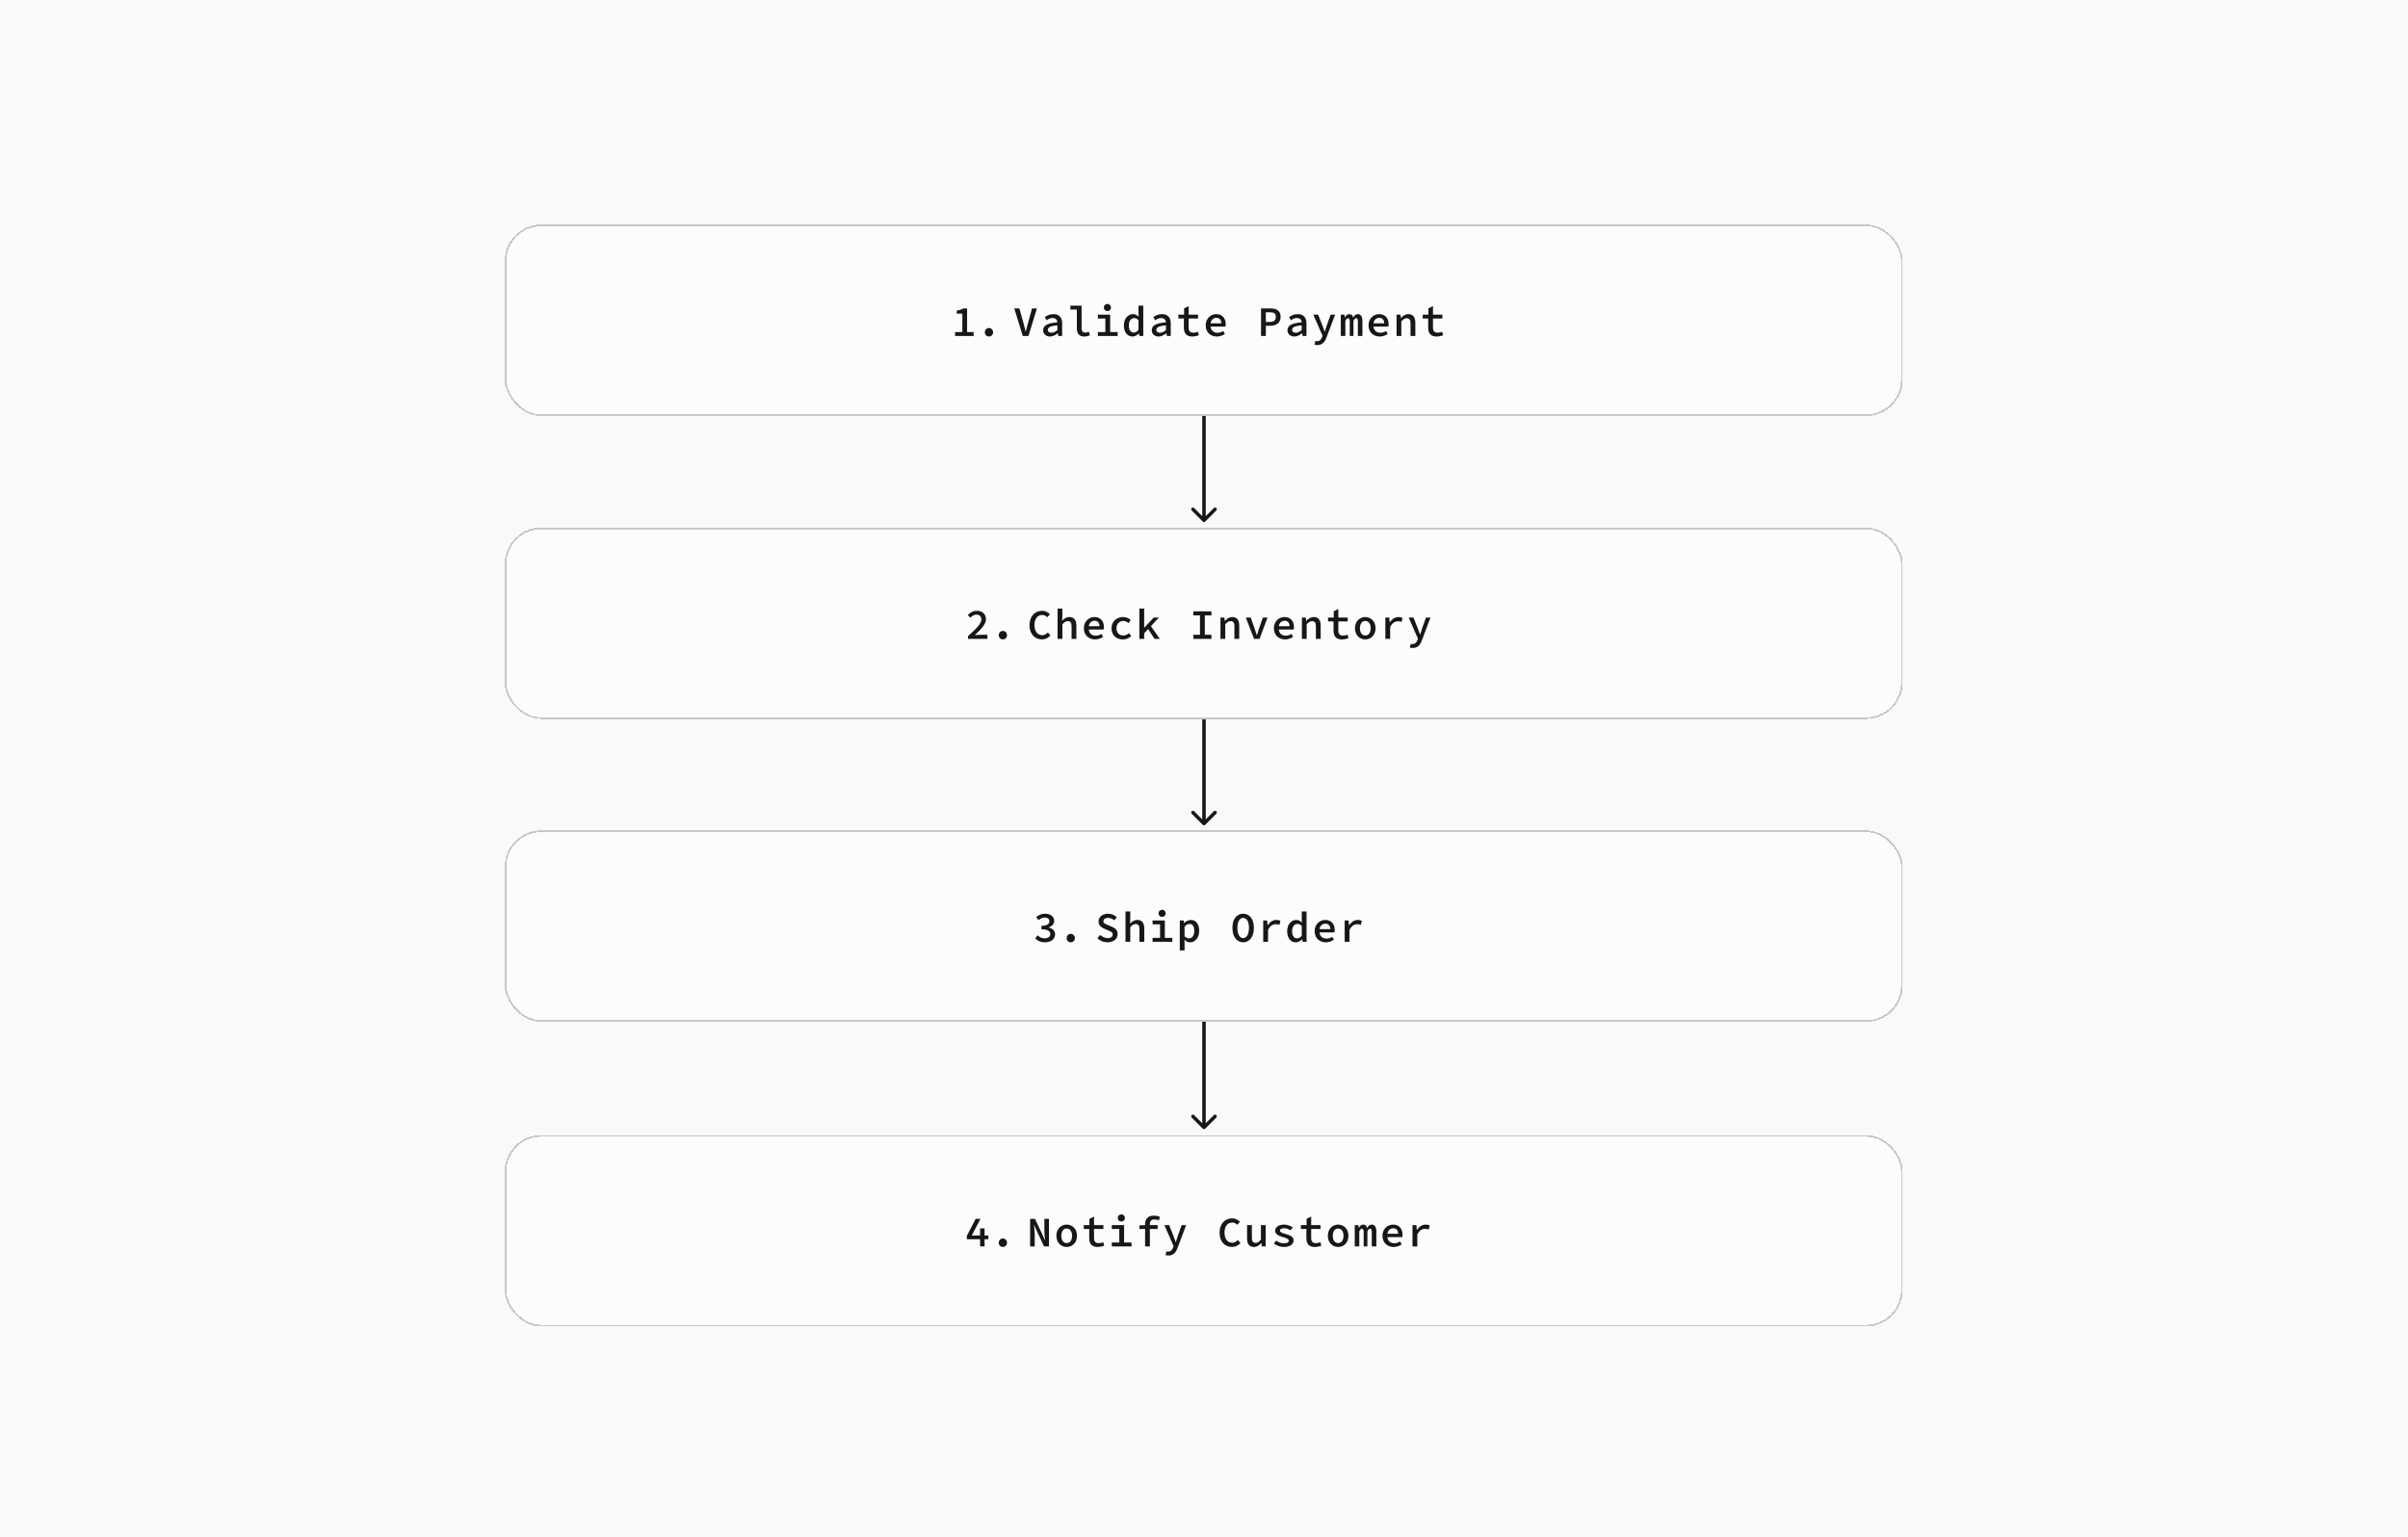 <svg width="1383" height="883" viewBox="0 0 1383 883" fill="none" xmlns="http://www.w3.org/2000/svg">
<rect width="1383" height="883" fill="#F8F9FA"/>
<path d="M690.793 299.602C691.183 299.993 691.817 299.993 692.207 299.602L698.571 293.238C698.962 292.848 698.962 292.214 698.571 291.824C698.181 291.433 697.547 291.433 697.157 291.824L691.5 297.481L685.843 291.824C685.453 291.433 684.819 291.433 684.429 291.824C684.038 292.214 684.038 292.848 684.429 293.238L690.793 299.602ZM692.5 298.895L692.5 235.031L690.5 235.031L690.5 298.895L692.5 298.895Z" fill="#171717"/>
<path d="M690.793 473.803C691.183 474.194 691.817 474.194 692.207 473.803L698.571 467.439C698.962 467.049 698.962 466.416 698.571 466.025C698.181 465.635 697.547 465.635 697.157 466.025L691.5 471.682L685.843 466.025C685.453 465.635 684.819 465.635 684.429 466.025C684.038 466.416 684.038 467.049 684.429 467.439L690.793 473.803ZM692.5 473.096L692.5 409.232L690.5 409.232L690.5 473.096L692.5 473.096Z" fill="#171717"/>
<path d="M690.793 648.34C691.183 648.73 691.817 648.73 692.207 648.34L698.571 641.976C698.962 641.585 698.962 640.952 698.571 640.562C698.181 640.171 697.547 640.171 697.157 640.562L691.5 646.219L685.843 640.562C685.453 640.171 684.819 640.171 684.429 640.562C684.038 640.952 684.038 641.585 684.429 641.976L690.793 648.34ZM692.5 647.633L692.5 583.769L690.5 583.769L690.5 647.633L692.5 647.633Z" fill="#171717"/>
<g filter="url(#filter0_d_885_7843)">
<rect x="289.836" y="125" width="803" height="110" rx="21" fill="#FCFCFC" shape-rendering="crispEdges"/>
<rect x="290.336" y="125.5" width="802" height="109" rx="20.5" stroke="#C7C7C7" shape-rendering="crispEdges"/>
<path d="M548.548 189V186.744H552.7V176.16H549.484V174.432C551.188 174.168 552.364 173.736 553.42 173.16H555.436V186.744H559.18V189H548.548ZM567.979 189.288C566.611 189.288 565.627 188.256 565.627 186.864C565.627 185.472 566.611 184.44 567.979 184.44C569.347 184.44 570.355 185.472 570.355 186.864C570.355 188.256 569.347 189.288 567.979 189.288ZM587.404 189L582.532 173.16H585.46L587.692 181.152C588.196 182.952 588.532 184.488 589.06 186.312H589.156C589.684 184.488 590.044 182.952 590.548 181.152L592.732 173.16H595.54L590.692 189H587.404ZM603.067 189.312C600.787 189.312 599.131 187.848 599.131 185.736C599.131 182.976 601.459 181.632 607.291 181.176C607.195 179.76 606.403 178.68 604.459 178.68C603.139 178.68 601.939 179.304 601.099 180L600.091 178.176C601.123 177.288 602.947 176.448 604.987 176.448C608.251 176.448 610.027 178.344 610.027 181.704V189H607.795L607.579 187.464H607.483C606.235 188.448 604.675 189.312 603.067 189.312ZM603.907 187.128C605.083 187.128 606.211 186.552 607.291 185.592V182.904C603.043 183.216 601.795 184.152 601.795 185.52C601.795 186.648 602.731 187.128 603.907 187.128ZM622.641 189.312C619.905 189.312 618.465 187.584 618.465 184.584V173.784H614.745V171.6H621.201V184.752C621.201 186.408 622.113 187.056 623.313 187.056C623.913 187.056 624.537 186.912 625.353 186.552L626.001 188.592C624.849 189 624.009 189.312 622.641 189.312ZM636.024 174.672C634.872 174.672 633.984 173.88 633.984 172.656C633.984 171.432 634.872 170.592 636.024 170.592C637.2 170.592 638.064 171.432 638.064 172.656C638.064 173.88 637.2 174.672 636.024 174.672ZM630.552 189V186.744H634.848V178.944H630.552V176.76H637.608V186.744H641.904V189H630.552ZM650.534 189.312C647.486 189.312 645.494 186.936 645.494 182.88C645.494 178.896 648.014 176.448 650.678 176.448C652.07 176.448 653.006 177.024 653.966 177.936L653.87 175.824V171.6H656.63V189H654.374L654.158 187.536H654.086C653.15 188.496 651.854 189.312 650.534 189.312ZM651.182 187.032C652.166 187.032 653.054 186.528 653.87 185.496V179.88C653.03 179.04 652.19 178.728 651.35 178.728C649.694 178.728 648.326 180.264 648.326 182.856C648.326 185.544 649.382 187.032 651.182 187.032ZM665.429 189.312C663.149 189.312 661.493 187.848 661.493 185.736C661.493 182.976 663.821 181.632 669.653 181.176C669.557 179.76 668.765 178.68 666.821 178.68C665.501 178.68 664.301 179.304 663.461 180L662.453 178.176C663.485 177.288 665.309 176.448 667.349 176.448C670.613 176.448 672.389 178.344 672.389 181.704V189H670.157L669.941 187.464H669.845C668.597 188.448 667.037 189.312 665.429 189.312ZM666.269 187.128C667.445 187.128 668.573 186.552 669.653 185.592V182.904C665.405 183.216 664.157 184.152 664.157 185.52C664.157 186.648 665.093 187.128 666.269 187.128ZM684.764 189.312C681.164 189.312 679.94 187.2 679.94 184.104V178.944H676.796V176.76H680.06V173.16L682.7 171.84V176.76H688.076V178.944H682.7V184.104C682.7 186.144 683.42 187.104 685.412 187.104C686.42 187.104 687.26 186.888 688.004 186.6L688.532 188.592C687.476 188.952 686.156 189.312 684.764 189.312ZM698.89 189.312C695.314 189.312 692.458 186.912 692.458 182.88C692.458 178.896 695.434 176.448 698.53 176.448C702.034 176.448 703.978 178.872 703.978 182.256C703.978 182.784 703.906 183.312 703.858 183.624H695.29C695.458 185.88 697.114 187.152 699.25 187.152C700.474 187.152 701.506 186.792 702.562 186.144L703.498 187.872C702.25 188.688 700.618 189.312 698.89 189.312ZM695.266 181.728H701.458C701.458 179.76 700.45 178.584 698.578 178.584C696.994 178.584 695.578 179.688 695.266 181.728ZM724.264 189V173.16H729.544C732.976 173.16 735.496 174.36 735.496 178.032C735.496 181.536 732.928 183.144 729.544 183.144H727.024V189H724.264ZM727.024 180.936H729.304C731.656 180.936 732.76 179.976 732.76 178.032C732.76 176.04 731.608 175.368 729.304 175.368H727.024V180.936ZM743.382 189.312C741.102 189.312 739.446 187.848 739.446 185.736C739.446 182.976 741.774 181.632 747.606 181.176C747.51 179.76 746.718 178.68 744.774 178.68C743.454 178.68 742.254 179.304 741.414 180L740.406 178.176C741.438 177.288 743.262 176.448 745.302 176.448C748.566 176.448 750.342 178.344 750.342 181.704V189H748.11L747.894 187.464H747.798C746.55 188.448 744.99 189.312 743.382 189.312ZM744.222 187.128C745.398 187.128 746.526 186.552 747.606 185.592V182.904C743.358 183.216 742.11 184.152 742.11 185.52C742.11 186.648 743.046 187.128 744.222 187.128ZM756.621 194.208C755.997 194.208 755.397 194.112 754.941 193.968L755.469 191.856C755.781 191.952 756.117 192 756.453 192C757.965 192 758.805 190.92 759.237 189.816L759.597 188.88L754.293 176.76H757.053L759.477 182.88C759.909 183.984 760.365 185.256 760.797 186.48H760.893C761.253 185.304 761.661 184.032 762.045 182.88L764.205 176.76H766.797L761.877 189.792C760.869 192.504 759.453 194.208 756.621 194.208ZM770.075 189V176.76H772.163L772.379 178.344H772.475C772.979 177.24 773.699 176.448 775.043 176.448C776.171 176.448 776.915 177.144 777.203 178.512C777.755 177.312 778.571 176.448 779.891 176.448C781.523 176.448 782.483 177.864 782.483 180.312V189H779.867V180.528C779.867 179.376 779.579 178.8 778.907 178.8C778.259 178.8 777.803 179.352 777.347 180.384V189H775.211V180.528C775.211 179.376 774.851 178.8 774.203 178.8C773.555 178.8 773.147 179.352 772.691 180.384V189H770.075ZM792.434 189.312C788.858 189.312 786.002 186.912 786.002 182.88C786.002 178.896 788.978 176.448 792.074 176.448C795.578 176.448 797.522 178.872 797.522 182.256C797.522 182.784 797.45 183.312 797.402 183.624H788.834C789.002 185.88 790.658 187.152 792.794 187.152C794.018 187.152 795.05 186.792 796.106 186.144L797.042 187.872C795.794 188.688 794.162 189.312 792.434 189.312ZM788.81 181.728H795.002C795.002 179.76 793.994 178.584 792.122 178.584C790.538 178.584 789.122 179.688 788.81 181.728ZM802.097 189V176.76H804.353L804.569 178.656H804.665C805.793 177.432 807.113 176.448 808.913 176.448C811.625 176.448 812.873 178.248 812.873 181.416V189H810.113V181.776C810.113 179.76 809.513 178.8 807.905 178.8C806.729 178.8 805.937 179.424 804.833 180.624V189H802.097ZM825.079 189.312C821.479 189.312 820.255 187.2 820.255 184.104V178.944H817.111V176.76H820.375V173.16L823.015 171.84V176.76H828.391V178.944H823.015V184.104C823.015 186.144 823.735 187.104 825.727 187.104C826.735 187.104 827.575 186.888 828.319 186.6L828.847 188.592C827.791 188.952 826.471 189.312 825.079 189.312Z" fill="#171717"/>
</g>
<g filter="url(#filter1_d_885_7843)">
<rect x="289.836" y="299" width="803" height="110" rx="21" fill="#FCFCFC" shape-rendering="crispEdges"/>
<rect x="290.336" y="299.5" width="802" height="109" rx="20.5" stroke="#C7C7C7" shape-rendering="crispEdges"/>
<path d="M555.972 363V361.392C560.748 357.072 563.628 354.312 563.628 351.84C563.628 350.16 562.644 349.056 560.724 349.056C559.38 349.056 558.276 349.848 557.34 350.832L555.828 349.32C557.316 347.784 558.828 346.872 561.084 346.872C564.204 346.872 566.268 348.768 566.268 351.696C566.268 354.528 563.508 357.432 559.932 360.816C560.844 360.744 561.9 360.648 562.74 360.648H567.084V363H555.972ZM575.979 363.288C574.611 363.288 573.627 362.256 573.627 360.864C573.627 359.472 574.611 358.44 575.979 358.44C577.347 358.44 578.355 359.472 578.355 360.864C578.355 362.256 577.347 363.288 575.979 363.288ZM598.452 363.288C594.444 363.288 591.3 360.36 591.3 355.128C591.3 349.944 594.396 346.872 598.548 346.872C600.492 346.872 602.028 347.808 603.012 348.84L601.476 350.568C600.684 349.776 599.772 349.272 598.548 349.272C595.932 349.272 594.132 351.456 594.132 355.032C594.132 358.656 595.932 360.888 598.62 360.888C599.892 360.888 600.876 360.288 601.764 359.304L603.324 360.984C602.052 362.472 600.444 363.288 598.452 363.288ZM607.419 363V345.6H610.155V349.944L610.011 352.608C611.115 351.432 612.435 350.448 614.235 350.448C616.947 350.448 618.195 352.248 618.195 355.416V363H615.435V355.776C615.435 353.76 614.835 352.8 613.227 352.8C612.051 352.8 611.259 353.424 610.155 354.624V363H607.419ZM628.937 363.312C625.361 363.312 622.505 360.912 622.505 356.88C622.505 352.896 625.481 350.448 628.577 350.448C632.081 350.448 634.025 352.872 634.025 356.256C634.025 356.784 633.953 357.312 633.905 357.624H625.337C625.505 359.88 627.161 361.152 629.297 361.152C630.521 361.152 631.553 360.792 632.609 360.144L633.545 361.872C632.297 362.688 630.665 363.312 628.937 363.312ZM625.313 355.728H631.505C631.505 353.76 630.497 352.584 628.625 352.584C627.041 352.584 625.625 353.688 625.313 355.728ZM644.888 363.312C641.192 363.312 638.384 360.96 638.384 356.88C638.384 352.8 641.48 350.448 645.08 350.448C646.952 350.448 648.44 351.216 649.424 352.2L648.128 353.928C647.192 353.112 646.256 352.704 645.2 352.704C642.848 352.704 641.216 354.384 641.216 356.88C641.216 359.4 642.8 361.056 645.128 361.056C646.472 361.056 647.6 360.432 648.512 359.688L649.664 361.44C648.296 362.64 646.568 363.312 644.888 363.312ZM654.382 363V345.6H657.142V356.544H657.238L662.566 350.76H665.614L661.03 355.68L666.118 363H663.094L659.398 357.36L657.142 359.784V363H654.382ZM685.42 363V360.648H689.188V349.488H685.42V347.16H695.764V349.488H691.972V360.648H695.764V363H685.42ZM700.962 363V350.76H703.218L703.434 352.656H703.53C704.658 351.432 705.978 350.448 707.778 350.448C710.49 350.448 711.738 352.248 711.738 355.416V363H708.978V355.776C708.978 353.76 708.378 352.8 706.77 352.8C705.594 352.8 704.802 353.424 703.698 354.624V363H700.962ZM720.249 363L715.545 350.76H718.329L720.609 357.192C721.041 358.416 721.425 359.664 721.809 360.864H721.905C722.289 359.664 722.625 358.416 723.057 357.192L725.337 350.76H727.977L723.393 363H720.249ZM738.072 363.312C734.496 363.312 731.64 360.912 731.64 356.88C731.64 352.896 734.616 350.448 737.712 350.448C741.216 350.448 743.16 352.872 743.16 356.256C743.16 356.784 743.088 357.312 743.04 357.624H734.472C734.64 359.88 736.296 361.152 738.432 361.152C739.656 361.152 740.688 360.792 741.744 360.144L742.68 361.872C741.432 362.688 739.8 363.312 738.072 363.312ZM734.448 355.728H740.64C740.64 353.76 739.632 352.584 737.76 352.584C736.176 352.584 734.76 353.688 734.448 355.728ZM747.734 363V350.76H749.99L750.206 352.656H750.302C751.43 351.432 752.75 350.448 754.55 350.448C757.262 350.448 758.51 352.248 758.51 355.416V363H755.75V355.776C755.75 353.76 755.15 352.8 753.542 352.8C752.366 352.8 751.574 353.424 750.47 354.624V363H747.734ZM770.717 363.312C767.117 363.312 765.893 361.2 765.893 358.104V352.944H762.749V350.76H766.013V347.16L768.653 345.84V350.76H774.029V352.944H768.653V358.104C768.653 360.144 769.373 361.104 771.365 361.104C772.373 361.104 773.213 360.888 773.957 360.6L774.485 362.592C773.429 362.952 772.109 363.312 770.717 363.312ZM784.123 363.312C781.027 363.312 778.219 360.96 778.219 356.88C778.219 352.8 781.027 350.448 784.123 350.448C787.243 350.448 790.051 352.8 790.051 356.88C790.051 360.96 787.243 363.312 784.123 363.312ZM784.123 361.056C786.067 361.056 787.219 359.4 787.219 356.88C787.219 354.384 786.067 352.704 784.123 352.704C782.203 352.704 781.051 354.384 781.051 356.88C781.051 359.4 782.203 361.056 784.123 361.056ZM795.658 363V350.76H797.914L798.154 353.568H798.226C799.426 351.576 801.202 350.448 803.242 350.448C804.202 350.448 804.826 350.616 805.546 350.952L804.946 353.28C804.178 353.016 803.722 352.896 802.81 352.896C801.202 352.896 799.618 353.784 798.418 356.16V363H795.658ZM811.393 368.208C810.769 368.208 810.169 368.112 809.713 367.968L810.241 365.856C810.553 365.952 810.889 366 811.225 366C812.737 366 813.577 364.92 814.009 363.816L814.369 362.88L809.065 350.76H811.825L814.249 356.88C814.681 357.984 815.137 359.256 815.569 360.48H815.665C816.025 359.304 816.433 358.032 816.817 356.88L818.977 350.76H821.569L816.649 363.792C815.641 366.504 814.225 368.208 811.393 368.208Z" fill="#171717"/>
</g>
<g filter="url(#filter2_d_885_7843)">
<rect x="289.836" y="473" width="803" height="110" rx="21" fill="#FCFCFC" shape-rendering="crispEdges"/>
<rect x="290.336" y="473.5" width="802" height="109" rx="20.5" stroke="#C7C7C7" shape-rendering="crispEdges"/>
<path d="M600.18 537.288C597.564 537.288 595.74 536.304 594.588 535.056L595.908 533.28C596.916 534.264 598.284 535.032 599.964 535.032C601.836 535.032 603.228 534.12 603.228 532.608C603.228 530.928 601.932 529.824 598.14 529.824V527.808C601.452 527.808 602.7 526.728 602.7 525.216C602.7 523.872 601.644 523.056 600.012 523.056C598.692 523.056 597.54 523.656 596.508 524.568L595.092 522.864C596.46 521.664 598.164 520.872 600.132 520.872C603.228 520.872 605.46 522.384 605.46 525.024C605.46 526.824 604.236 528 602.388 528.672V528.792C604.356 529.272 605.988 530.616 605.988 532.728C605.988 535.608 603.324 537.288 600.18 537.288ZM614.979 537.288C613.611 537.288 612.627 536.256 612.627 534.864C612.627 533.472 613.611 532.44 614.979 532.44C616.347 532.44 617.355 533.472 617.355 534.864C617.355 536.256 616.347 537.288 614.979 537.288ZM636.084 537.288C633.876 537.288 631.788 536.448 630.252 534.96L631.86 533.064C633.036 534.144 634.596 534.888 636.132 534.888C638.076 534.888 639.06 534.072 639.06 532.8C639.06 531.48 638.004 531.072 636.444 530.448L634.308 529.512C632.628 528.864 630.924 527.616 630.924 525.312C630.924 522.792 633.18 520.872 636.372 520.872C638.316 520.872 640.116 521.616 641.412 522.888L639.972 524.64C638.916 523.776 637.836 523.272 636.372 523.272C634.74 523.272 633.732 523.968 633.732 525.168C633.732 526.416 635.004 526.848 636.42 527.424L638.484 528.312C640.476 529.128 641.892 530.28 641.892 532.584C641.892 535.152 639.756 537.288 636.084 537.288ZM646.419 537V519.6H649.155V523.944L649.011 526.608C650.115 525.432 651.435 524.448 653.235 524.448C655.947 524.448 657.195 526.248 657.195 529.416V537H654.435V529.776C654.435 527.76 653.835 526.8 652.227 526.8C651.051 526.8 650.259 527.424 649.155 528.624V537H646.419ZM667.433 522.672C666.281 522.672 665.393 521.88 665.393 520.656C665.393 519.432 666.281 518.592 667.433 518.592C668.609 518.592 669.473 519.432 669.473 520.656C669.473 521.88 668.609 522.672 667.433 522.672ZM661.961 537V534.744H666.257V526.944H661.961V524.76H669.017V534.744H673.313V537H661.961ZM677.6 541.92V524.76H679.856L680.072 526.176H680.144C681.152 525.192 682.568 524.448 683.936 524.448C686.984 524.448 688.736 526.896 688.736 530.688C688.736 534.864 686.24 537.312 683.504 537.312C682.424 537.312 681.224 536.76 680.264 535.824L680.336 538.008V541.92H677.6ZM682.928 535.032C684.632 535.032 685.904 533.52 685.904 530.712C685.904 528.24 685.064 526.728 683.168 526.728C682.256 526.728 681.32 527.208 680.336 528.264V533.856C681.224 534.696 682.232 535.032 682.928 535.032ZM713.989 537.288C710.365 537.288 707.821 534.12 707.821 529.008C707.821 523.872 710.365 520.872 713.989 520.872C717.637 520.872 720.157 523.896 720.157 529.008C720.157 534.12 717.637 537.288 713.989 537.288ZM713.989 534.888C716.005 534.888 717.325 532.584 717.325 529.008C717.325 525.432 716.005 523.272 713.989 523.272C711.973 523.272 710.677 525.432 710.677 529.008C710.677 532.584 711.973 534.888 713.989 534.888ZM725.524 537V524.76H727.78L728.02 527.568H728.092C729.292 525.576 731.068 524.448 733.108 524.448C734.068 524.448 734.692 524.616 735.412 524.952L734.812 527.28C734.044 527.016 733.588 526.896 732.676 526.896C731.068 526.896 729.484 527.784 728.284 530.16V537H725.524ZM744.306 537.312C741.258 537.312 739.266 534.936 739.266 530.88C739.266 526.896 741.786 524.448 744.45 524.448C745.842 524.448 746.778 525.024 747.738 525.936L747.642 523.824V519.6H750.402V537H748.146L747.93 535.536H747.858C746.922 536.496 745.626 537.312 744.306 537.312ZM744.954 535.032C745.938 535.032 746.826 534.528 747.642 533.496V527.88C746.802 527.04 745.962 526.728 745.122 526.728C743.466 526.728 742.098 528.264 742.098 530.856C742.098 533.544 743.154 535.032 744.954 535.032ZM761.481 537.312C757.905 537.312 755.049 534.912 755.049 530.88C755.049 526.896 758.025 524.448 761.121 524.448C764.625 524.448 766.569 526.872 766.569 530.256C766.569 530.784 766.497 531.312 766.449 531.624H757.881C758.049 533.88 759.705 535.152 761.841 535.152C763.065 535.152 764.097 534.792 765.153 534.144L766.089 535.872C764.841 536.688 763.209 537.312 761.481 537.312ZM757.857 529.728H764.049C764.049 527.76 763.041 526.584 761.169 526.584C759.585 526.584 758.169 527.688 757.857 529.728ZM772.296 537V524.76H774.552L774.792 527.568H774.864C776.064 525.576 777.84 524.448 779.88 524.448C780.84 524.448 781.464 524.616 782.184 524.952L781.584 527.28C780.816 527.016 780.36 526.896 779.448 526.896C777.84 526.896 776.256 527.784 775.056 530.16V537H772.296Z" fill="#171717"/>
</g>
<g filter="url(#filter3_d_885_7843)">
<rect x="289.836" y="648" width="803" height="110" rx="21" fill="#FCFCFC" shape-rendering="crispEdges"/>
<rect x="290.336" y="648.5" width="802" height="109" rx="20.5" stroke="#C7C7C7" shape-rendering="crispEdges"/>
<path d="M562.908 712V707.872H555.276V706L560.34 696.16H563.148L558.084 705.736H562.908V701.608H565.476V705.736H567.636V707.872H565.476V712H562.908ZM575.979 712.288C574.611 712.288 573.627 711.256 573.627 709.864C573.627 708.472 574.611 707.44 575.979 707.44C577.347 707.44 578.355 708.472 578.355 709.864C578.355 711.256 577.347 712.288 575.979 712.288ZM591.636 712V696.16H594.444L598.668 705.136L600.132 708.496H600.204C600.084 706.864 599.82 704.872 599.82 703.12V696.16H602.46V712H599.628L595.428 703L593.964 699.664H593.892C594.012 701.344 594.276 703.24 594.276 704.992V712H591.636ZM612.627 712.312C609.531 712.312 606.723 709.96 606.723 705.88C606.723 701.8 609.531 699.448 612.627 699.448C615.747 699.448 618.555 701.8 618.555 705.88C618.555 709.96 615.747 712.312 612.627 712.312ZM612.627 710.056C614.571 710.056 615.723 708.4 615.723 705.88C615.723 703.384 614.571 701.704 612.627 701.704C610.707 701.704 609.555 703.384 609.555 705.88C609.555 708.4 610.707 710.056 612.627 710.056ZM630.401 712.312C626.801 712.312 625.577 710.2 625.577 707.104V701.944H622.433V699.76H625.697V696.16L628.337 694.84V699.76H633.713V701.944H628.337V707.104C628.337 709.144 629.057 710.104 631.049 710.104C632.057 710.104 632.897 709.888 633.641 709.6L634.169 711.592C633.113 711.952 631.793 712.312 630.401 712.312ZM644.024 697.672C642.872 697.672 641.984 696.88 641.984 695.656C641.984 694.432 642.872 693.592 644.024 693.592C645.2 693.592 646.064 694.432 646.064 695.656C646.064 696.88 645.2 697.672 644.024 697.672ZM638.552 712V709.744H642.848V701.944H638.552V699.76H645.608V709.744H649.904V712H638.552ZM657.67 712V701.944H654.43V699.904L657.67 699.76V699.28C657.67 696.376 659.206 694.312 662.686 694.312C663.934 694.312 665.11 694.576 666.166 695.008L665.59 697.048C664.75 696.64 663.958 696.496 662.998 696.496C661.198 696.496 660.406 697.48 660.406 699.232V699.76H664.894V701.944H660.406V712H657.67ZM671.077 717.208C670.453 717.208 669.853 717.112 669.397 716.968L669.925 714.856C670.237 714.952 670.573 715 670.909 715C672.421 715 673.261 713.92 673.693 712.816L674.053 711.88L668.749 699.76H671.509L673.933 705.88C674.365 706.984 674.821 708.256 675.253 709.48H675.349C675.709 708.304 676.117 707.032 676.501 705.88L678.661 699.76H681.253L676.333 712.792C675.325 715.504 673.909 717.208 671.077 717.208ZM707.586 712.288C703.578 712.288 700.434 709.36 700.434 704.128C700.434 698.944 703.53 695.872 707.682 695.872C709.626 695.872 711.162 696.808 712.146 697.84L710.61 699.568C709.818 698.776 708.906 698.272 707.682 698.272C705.066 698.272 703.266 700.456 703.266 704.032C703.266 707.656 705.066 709.888 707.754 709.888C709.026 709.888 710.01 709.288 710.898 708.304L712.458 709.984C711.186 711.472 709.578 712.288 707.586 712.288ZM720.201 712.312C717.441 712.312 716.241 710.512 716.241 707.344V699.76H719.001V706.984C719.001 709 719.577 709.936 721.209 709.936C722.313 709.936 723.129 709.408 724.185 708.04V699.76H726.921V712H724.689L724.473 710.032H724.377C723.249 711.376 721.953 712.312 720.201 712.312ZM737.424 712.312C735.216 712.312 733.128 711.424 731.664 710.392L732.936 708.64C734.256 709.6 735.672 710.2 737.496 710.2C739.344 710.2 740.208 709.576 740.208 708.688C740.208 707.824 739.104 707.248 736.704 706.6C734.472 706 732.36 704.92 732.36 703.096C732.36 700.984 734.256 699.448 737.568 699.448C739.488 699.448 741.264 700.24 742.464 701.056L741.192 702.76C740.136 702.04 738.936 701.536 737.592 701.536C735.768 701.536 735.12 702.136 735.12 702.952C735.12 703.84 736.536 704.344 738.432 704.848C741.168 705.592 742.944 706.528 742.944 708.52C742.944 710.608 741 712.312 737.424 712.312ZM755.126 712.312C751.526 712.312 750.302 710.2 750.302 707.104V701.944H747.158V699.76H750.422V696.16L753.062 694.84V699.76H758.438V701.944H753.062V707.104C753.062 709.144 753.782 710.104 755.774 710.104C756.782 710.104 757.622 709.888 758.366 709.6L758.894 711.592C757.838 711.952 756.518 712.312 755.126 712.312ZM768.533 712.312C765.437 712.312 762.629 709.96 762.629 705.88C762.629 701.8 765.437 699.448 768.533 699.448C771.653 699.448 774.461 701.8 774.461 705.88C774.461 709.96 771.653 712.312 768.533 712.312ZM768.533 710.056C770.477 710.056 771.629 708.4 771.629 705.88C771.629 703.384 770.477 701.704 768.533 701.704C766.613 701.704 765.461 703.384 765.461 705.88C765.461 708.4 766.613 710.056 768.533 710.056ZM778.075 712V699.76H780.163L780.379 701.344H780.475C780.979 700.24 781.699 699.448 783.043 699.448C784.171 699.448 784.915 700.144 785.203 701.512C785.755 700.312 786.571 699.448 787.891 699.448C789.523 699.448 790.483 700.864 790.483 703.312V712H787.867V703.528C787.867 702.376 787.579 701.8 786.907 701.8C786.259 701.8 785.803 702.352 785.347 703.384V712H783.211V703.528C783.211 702.376 782.851 701.8 782.203 701.8C781.555 701.8 781.147 702.352 780.691 703.384V712H778.075ZM800.434 712.312C796.858 712.312 794.002 709.912 794.002 705.88C794.002 701.896 796.978 699.448 800.074 699.448C803.578 699.448 805.522 701.872 805.522 705.256C805.522 705.784 805.45 706.312 805.402 706.624H796.834C797.002 708.88 798.658 710.152 800.794 710.152C802.018 710.152 803.05 709.792 804.106 709.144L805.042 710.872C803.794 711.688 802.162 712.312 800.434 712.312ZM796.81 704.728H803.002C803.002 702.76 801.994 701.584 800.122 701.584C798.538 701.584 797.122 702.688 796.81 704.728ZM811.249 712V699.76H813.505L813.745 702.568H813.817C815.017 700.576 816.793 699.448 818.833 699.448C819.793 699.448 820.417 699.616 821.137 699.952L820.537 702.28C819.769 702.016 819.313 701.896 818.401 701.896C816.793 701.896 815.209 702.784 814.009 705.16V712H811.249Z" fill="#171717"/>
</g>
<defs>
<filter id="filter0_d_885_7843" x="285.836" y="125" width="811" height="118" filterUnits="userSpaceOnUse" color-interpolation-filters="sRGB">
<feFlood flood-opacity="0" result="BackgroundImageFix"/>
<feColorMatrix in="SourceAlpha" type="matrix" values="0 0 0 0 0 0 0 0 0 0 0 0 0 0 0 0 0 0 127 0" result="hardAlpha"/>
<feOffset dy="4"/>
<feGaussianBlur stdDeviation="2"/>
<feComposite in2="hardAlpha" operator="out"/>
<feColorMatrix type="matrix" values="0 0 0 0 0 0 0 0 0 0 0 0 0 0 0 0 0 0 0.03 0"/>
<feBlend mode="normal" in2="BackgroundImageFix" result="effect1_dropShadow_885_7843"/>
<feBlend mode="normal" in="SourceGraphic" in2="effect1_dropShadow_885_7843" result="shape"/>
</filter>
<filter id="filter1_d_885_7843" x="285.836" y="299" width="811" height="118" filterUnits="userSpaceOnUse" color-interpolation-filters="sRGB">
<feFlood flood-opacity="0" result="BackgroundImageFix"/>
<feColorMatrix in="SourceAlpha" type="matrix" values="0 0 0 0 0 0 0 0 0 0 0 0 0 0 0 0 0 0 127 0" result="hardAlpha"/>
<feOffset dy="4"/>
<feGaussianBlur stdDeviation="2"/>
<feComposite in2="hardAlpha" operator="out"/>
<feColorMatrix type="matrix" values="0 0 0 0 0 0 0 0 0 0 0 0 0 0 0 0 0 0 0.03 0"/>
<feBlend mode="normal" in2="BackgroundImageFix" result="effect1_dropShadow_885_7843"/>
<feBlend mode="normal" in="SourceGraphic" in2="effect1_dropShadow_885_7843" result="shape"/>
</filter>
<filter id="filter2_d_885_7843" x="285.836" y="473" width="811" height="118" filterUnits="userSpaceOnUse" color-interpolation-filters="sRGB">
<feFlood flood-opacity="0" result="BackgroundImageFix"/>
<feColorMatrix in="SourceAlpha" type="matrix" values="0 0 0 0 0 0 0 0 0 0 0 0 0 0 0 0 0 0 127 0" result="hardAlpha"/>
<feOffset dy="4"/>
<feGaussianBlur stdDeviation="2"/>
<feComposite in2="hardAlpha" operator="out"/>
<feColorMatrix type="matrix" values="0 0 0 0 0 0 0 0 0 0 0 0 0 0 0 0 0 0 0.03 0"/>
<feBlend mode="normal" in2="BackgroundImageFix" result="effect1_dropShadow_885_7843"/>
<feBlend mode="normal" in="SourceGraphic" in2="effect1_dropShadow_885_7843" result="shape"/>
</filter>
<filter id="filter3_d_885_7843" x="285.836" y="648" width="811" height="118" filterUnits="userSpaceOnUse" color-interpolation-filters="sRGB">
<feFlood flood-opacity="0" result="BackgroundImageFix"/>
<feColorMatrix in="SourceAlpha" type="matrix" values="0 0 0 0 0 0 0 0 0 0 0 0 0 0 0 0 0 0 127 0" result="hardAlpha"/>
<feOffset dy="4"/>
<feGaussianBlur stdDeviation="2"/>
<feComposite in2="hardAlpha" operator="out"/>
<feColorMatrix type="matrix" values="0 0 0 0 0 0 0 0 0 0 0 0 0 0 0 0 0 0 0.03 0"/>
<feBlend mode="normal" in2="BackgroundImageFix" result="effect1_dropShadow_885_7843"/>
<feBlend mode="normal" in="SourceGraphic" in2="effect1_dropShadow_885_7843" result="shape"/>
</filter>
</defs>
</svg>
